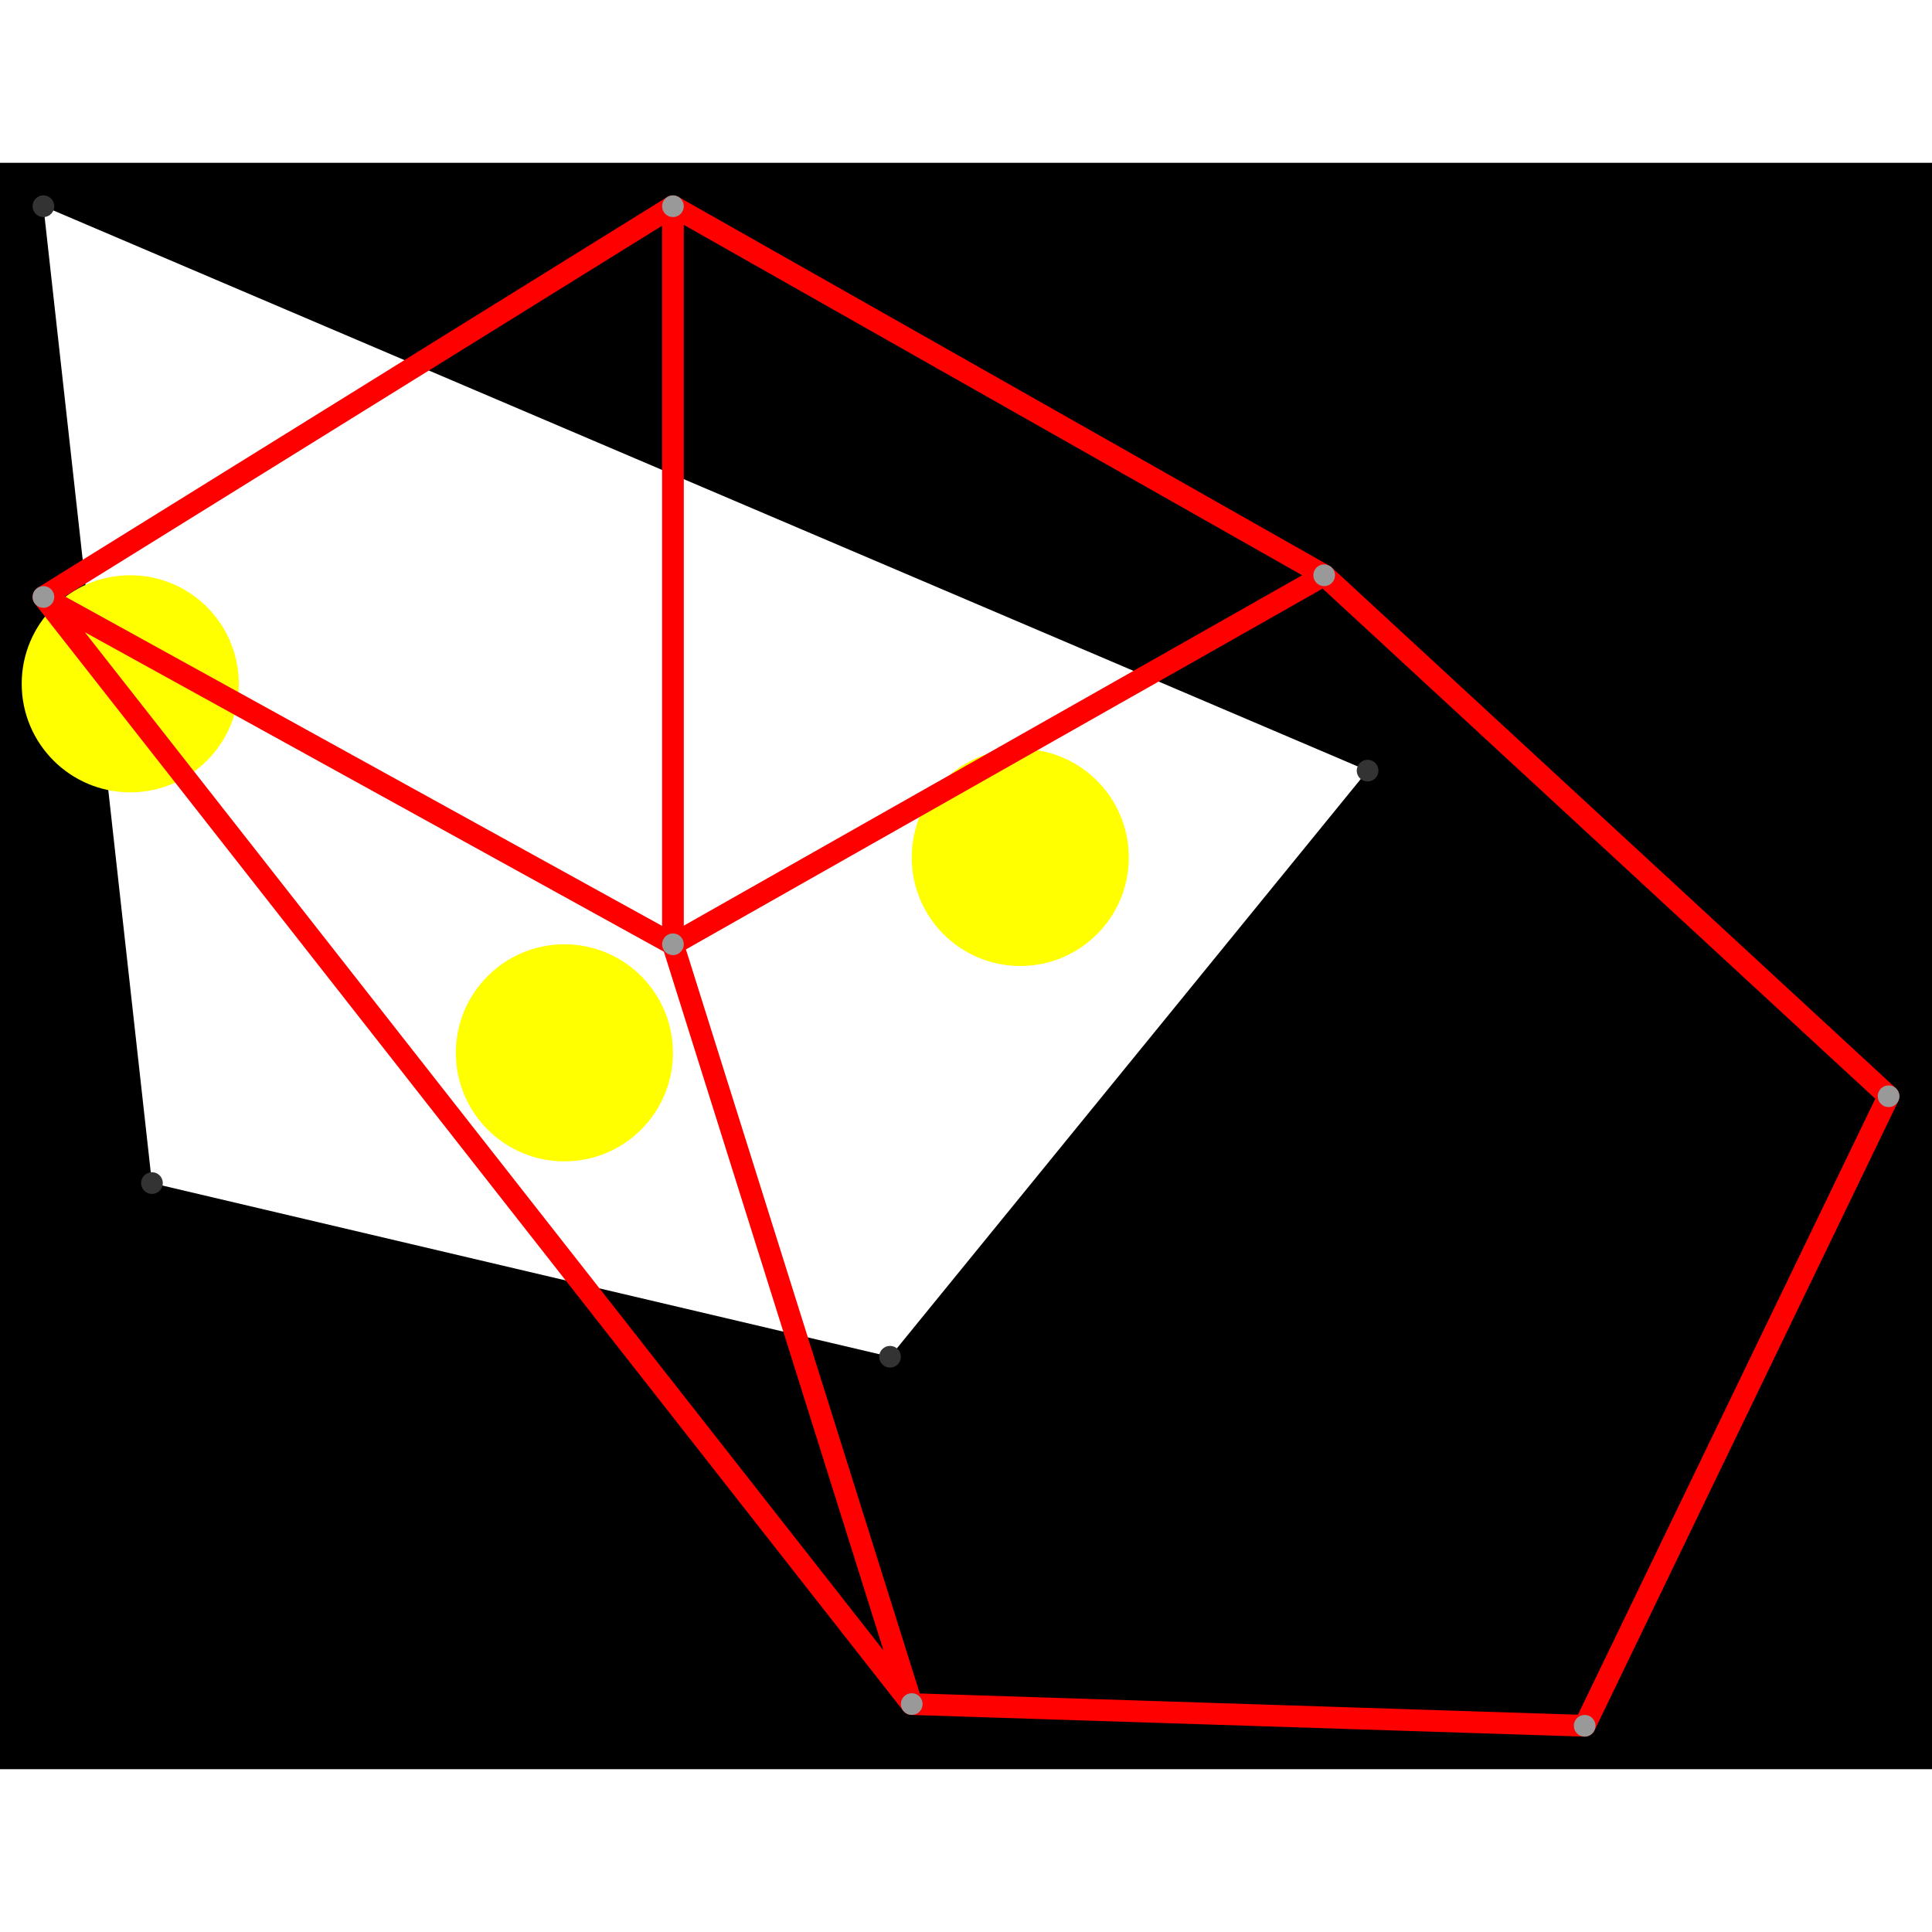 <svg height="500" viewBox="0 -2 89 74" width="500" xmlns="http://www.w3.org/2000/svg">
<path class="hole" d="M2 0L7 45L41 53L63 26M0 -2L89 -2L89 72L0 72" style="fill:#00000066;fill-rule:evenodd;"/>
<circle cx="6" cy="22" fill="#ffff0066" r="5">
<title>
Globalist@17
</title>
</circle>
<circle cx="26" cy="39" fill="#ffff0066" r="5">
<title>
BreakALeg@73
</title>
</circle>
<circle cx="47" cy="30" fill="#ffff0066" r="5">
<title>
BreakALeg@111
</title>
</circle>
<path class="ok" d="" style="stroke:#0000ff;stroke-linecap:round"/>
<path class="out" d="M2 18L31 0M2 18L31 34M2 18L42 69M31 0L31 34M31 0L61 17M31 34L42 69M31 34L61 17M42 69L73 70M61 17L87 41M73 70L87 41" style="stroke:#ff0000;stroke-linecap:round"/>
<g fill="#333333">
<circle cx="2" cy="0" r="0.5">
<title>
hole:0
</title>
</circle>
<circle cx="7" cy="45" r="0.5">
<title>
hole:1
</title>
</circle>
<circle cx="41" cy="53" r="0.5">
<title>
hole:2
</title>
</circle>
<circle cx="63" cy="26" r="0.5">
<title>
hole:3
</title>
</circle>
</g>
<g fill="#999999">
<circle cx="2" cy="18" i="0" r="0.5" tabindex="0">
<title>
v:0
</title>
</circle>
<circle cx="31" cy="0" i="1" r="0.5" tabindex="1">
<title>
v:1
</title>
</circle>
<circle cx="31" cy="34" i="2" r="0.5" tabindex="2">
<title>
v:2
</title>
</circle>
<circle cx="42" cy="69" i="3" r="0.5" tabindex="3">
<title>
v:3
</title>
</circle>
<circle cx="61" cy="17" i="4" r="0.5" tabindex="4">
<title>
v:4
</title>
</circle>
<circle cx="73" cy="70" i="5" r="0.5" tabindex="5">
<title>
v:5
</title>
</circle>
<circle cx="87" cy="41" i="6" r="0.5" tabindex="6">
<title>
v:6
</title>
</circle>
</g>
</svg>